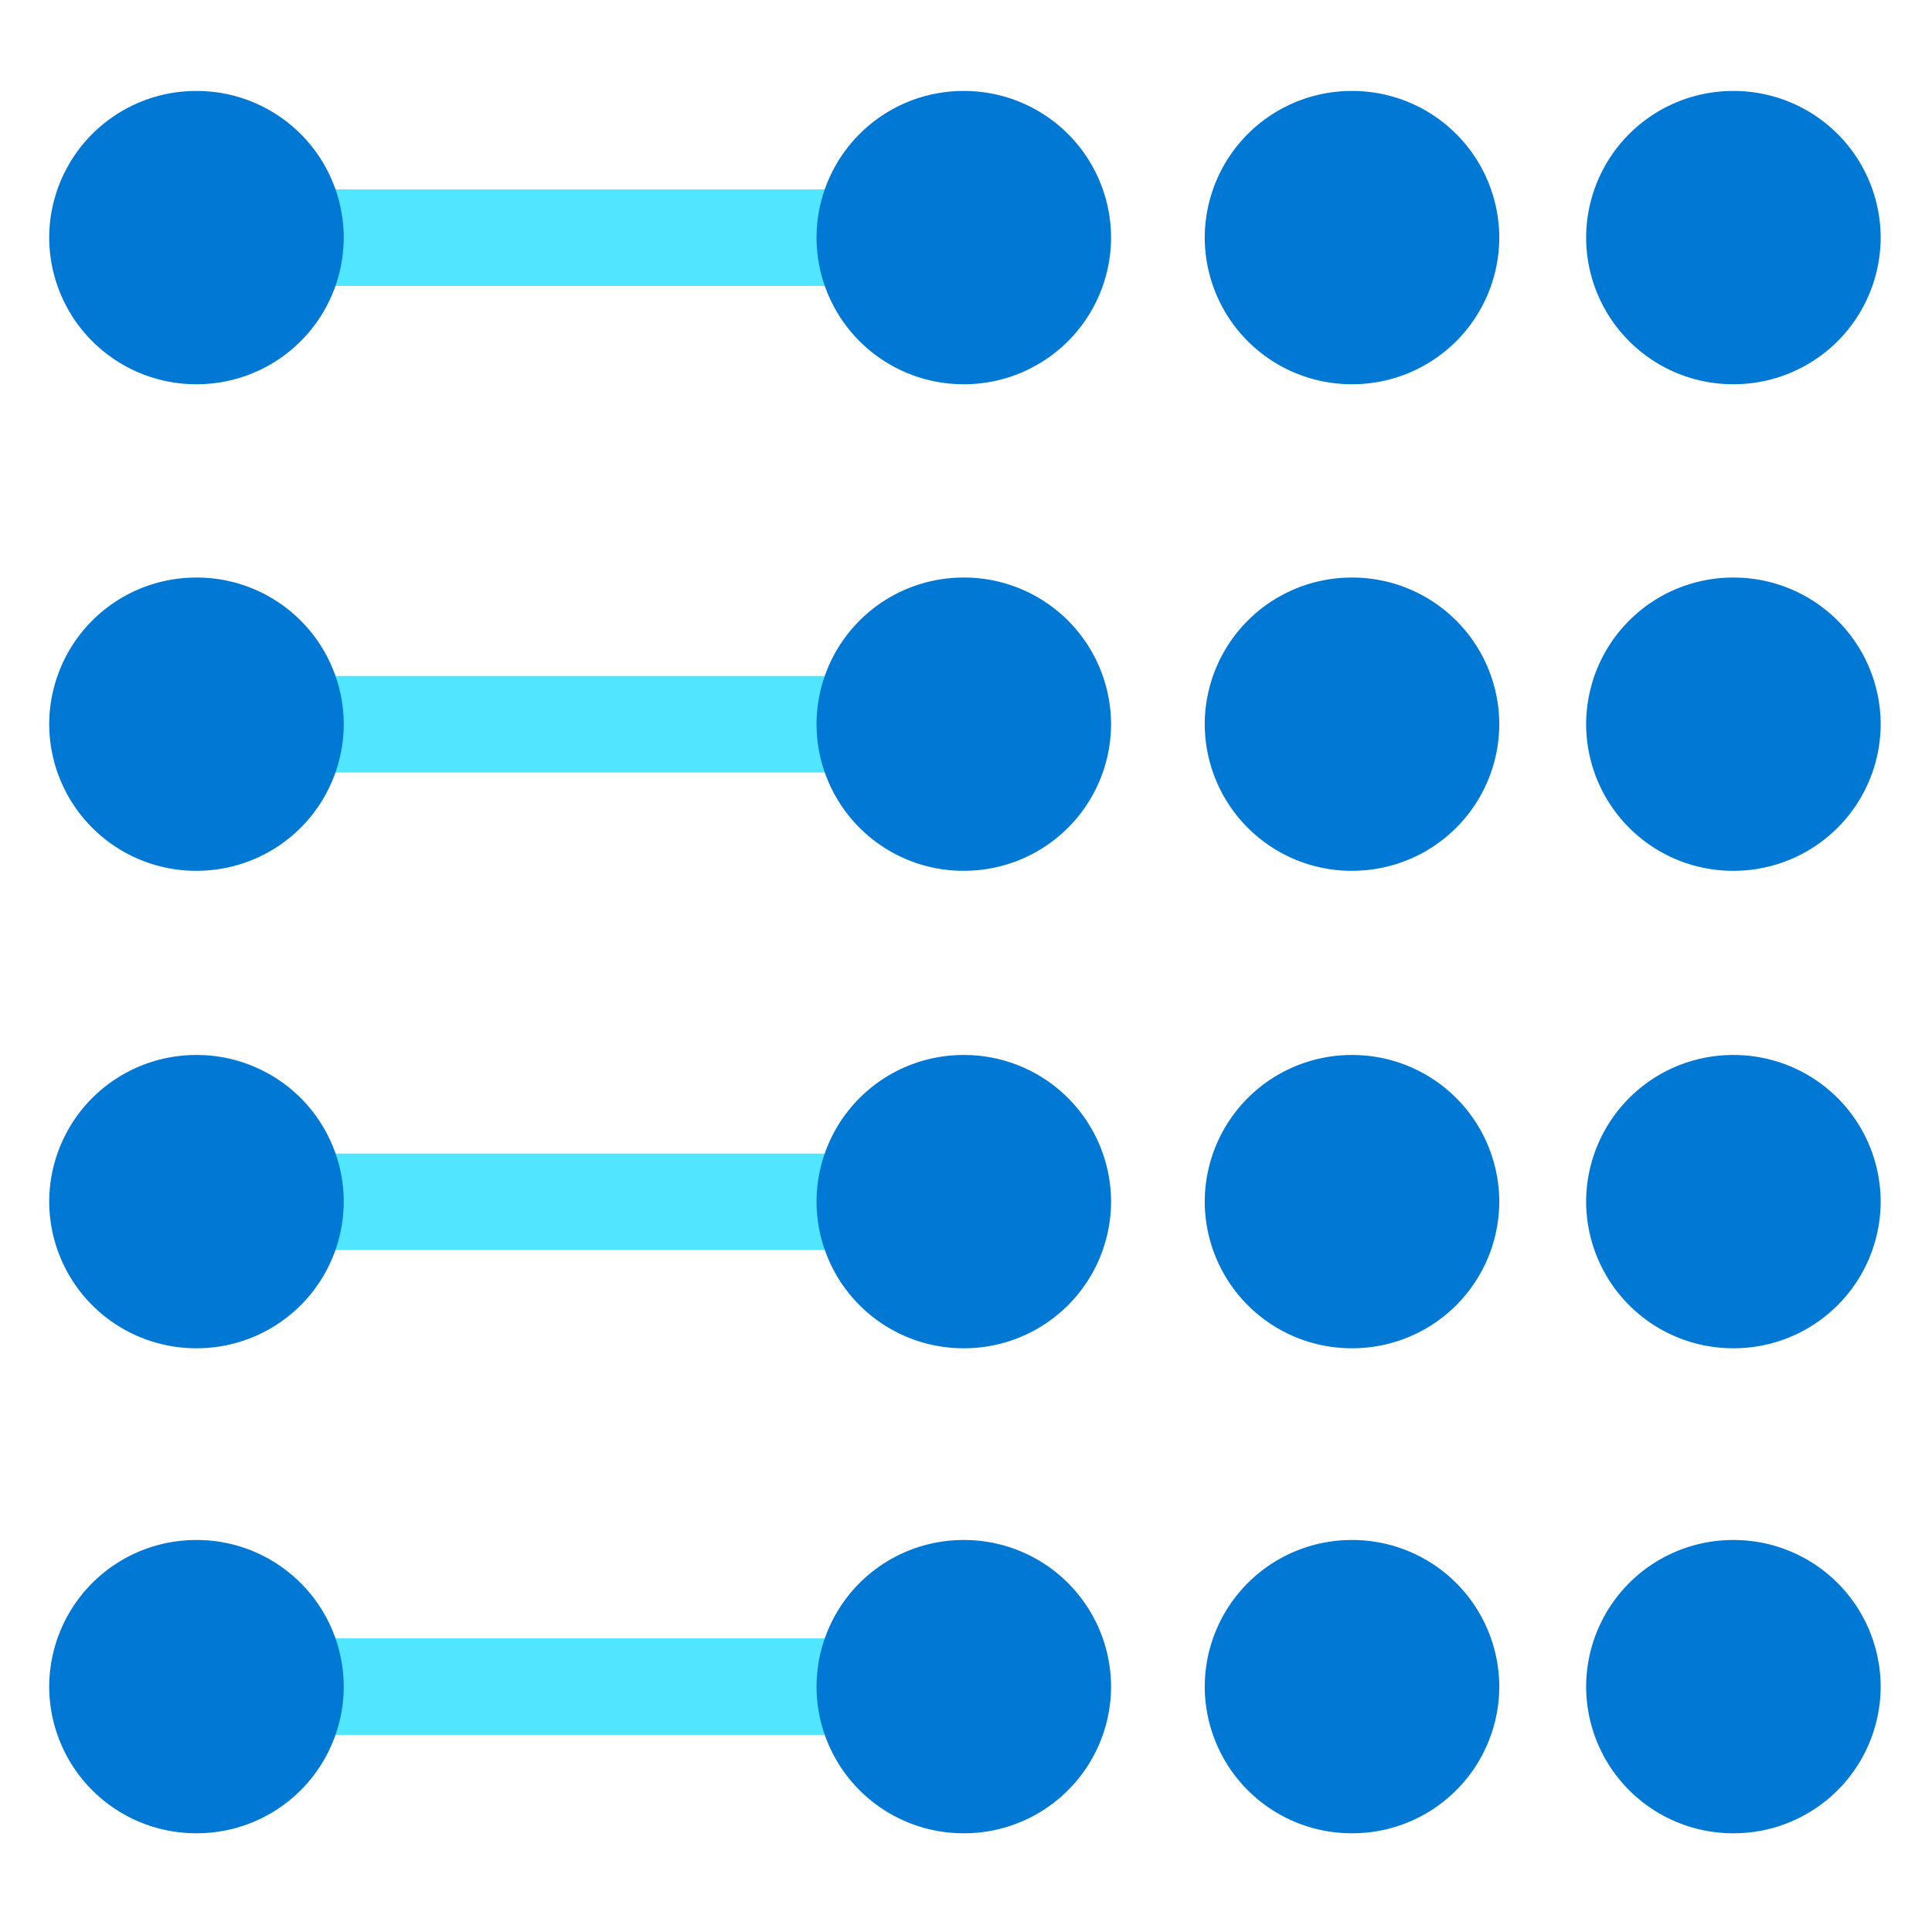 <svg xmlns="http://www.w3.org/2000/svg" viewBox="0 0 48 49" height="1em" width="1em">
  <path d="M23.764 17.144H4.024v2.447h19.74v-2.447z" fill="#50E6FF"/>
  <path d="M43.463 22.085a3.727 3.727 0 003.735-3.719 3.727 3.727 0 00-3.735-3.718 3.727 3.727 0 00-3.735 3.718 3.727 3.727 0 003.735 3.72zm-9.673 0a3.727 3.727 0 003.735-3.719 3.727 3.727 0 00-3.735-3.718 3.727 3.727 0 00-3.735 3.718 3.727 3.727 0 003.735 3.72zm-9.846 0a3.727 3.727 0 003.735-3.719 3.727 3.727 0 00-3.735-3.718 3.727 3.727 0 00-3.735 3.718 3.727 3.727 0 003.735 3.72zm-19.461 0a3.727 3.727 0 003.735-3.719 3.727 3.727 0 00-3.735-3.718 3.727 3.727 0 00-3.735 3.718 3.727 3.727 0 003.735 3.72z" fill="#0078D4"/>
  <path d="M23.764 29.257H4.024v2.446h19.74v-2.446z" fill="#50E6FF"/>
  <path d="M43.463 34.195a3.727 3.727 0 003.735-3.72 3.727 3.727 0 00-3.735-3.718 3.727 3.727 0 00-3.735 3.719 3.727 3.727 0 003.735 3.719zm-9.673 0a3.727 3.727 0 003.735-3.72 3.727 3.727 0 00-3.735-3.718 3.727 3.727 0 00-3.735 3.719 3.727 3.727 0 003.735 3.719zm-9.846 0a3.727 3.727 0 003.735-3.72 3.727 3.727 0 00-3.735-3.718 3.727 3.727 0 00-3.735 3.719 3.727 3.727 0 003.735 3.719zm-19.461 0a3.727 3.727 0 003.735-3.72 3.727 3.727 0 00-3.735-3.718 3.727 3.727 0 00-3.735 3.719 3.727 3.727 0 003.735 3.719z" fill="#0078D4"/>
  <path d="M23.764 41.553H4.024V44h19.74v-2.447z" fill="#50E6FF"/>
  <path d="M43.463 46.496a3.727 3.727 0 003.735-3.72 3.727 3.727 0 00-3.735-3.718 3.727 3.727 0 00-3.735 3.719 3.727 3.727 0 003.735 3.719zm-9.673 0a3.727 3.727 0 003.735-3.72 3.727 3.727 0 00-3.735-3.718 3.727 3.727 0 00-3.735 3.719 3.727 3.727 0 003.735 3.719zm-9.846 0a3.727 3.727 0 003.735-3.72 3.727 3.727 0 00-3.735-3.718 3.727 3.727 0 00-3.735 3.719 3.727 3.727 0 003.735 3.719zm-19.461 0a3.727 3.727 0 003.735-3.72 3.727 3.727 0 00-3.735-3.718 3.727 3.727 0 00-3.735 3.719 3.727 3.727 0 003.735 3.719z" fill="#0078D4"/>
  <path d="M23.764 4.804H4.024v2.447h19.74V4.804z" fill="#50E6FF"/>
  <path d="M43.463 9.745a3.727 3.727 0 003.735-3.718 3.727 3.727 0 00-3.735-3.72 3.727 3.727 0 00-3.735 3.72 3.727 3.727 0 003.735 3.718zm-9.673 0a3.727 3.727 0 003.735-3.718 3.727 3.727 0 00-3.735-3.72 3.727 3.727 0 00-3.735 3.72 3.727 3.727 0 003.735 3.718zm-9.846 0a3.727 3.727 0 003.735-3.718 3.727 3.727 0 00-3.735-3.72 3.727 3.727 0 00-3.735 3.72 3.727 3.727 0 003.735 3.718zm-19.461 0a3.727 3.727 0 003.735-3.718 3.727 3.727 0 00-3.735-3.72 3.727 3.727 0 00-3.735 3.72 3.727 3.727 0 003.735 3.718z" fill="#0078D4"/>
</svg>
